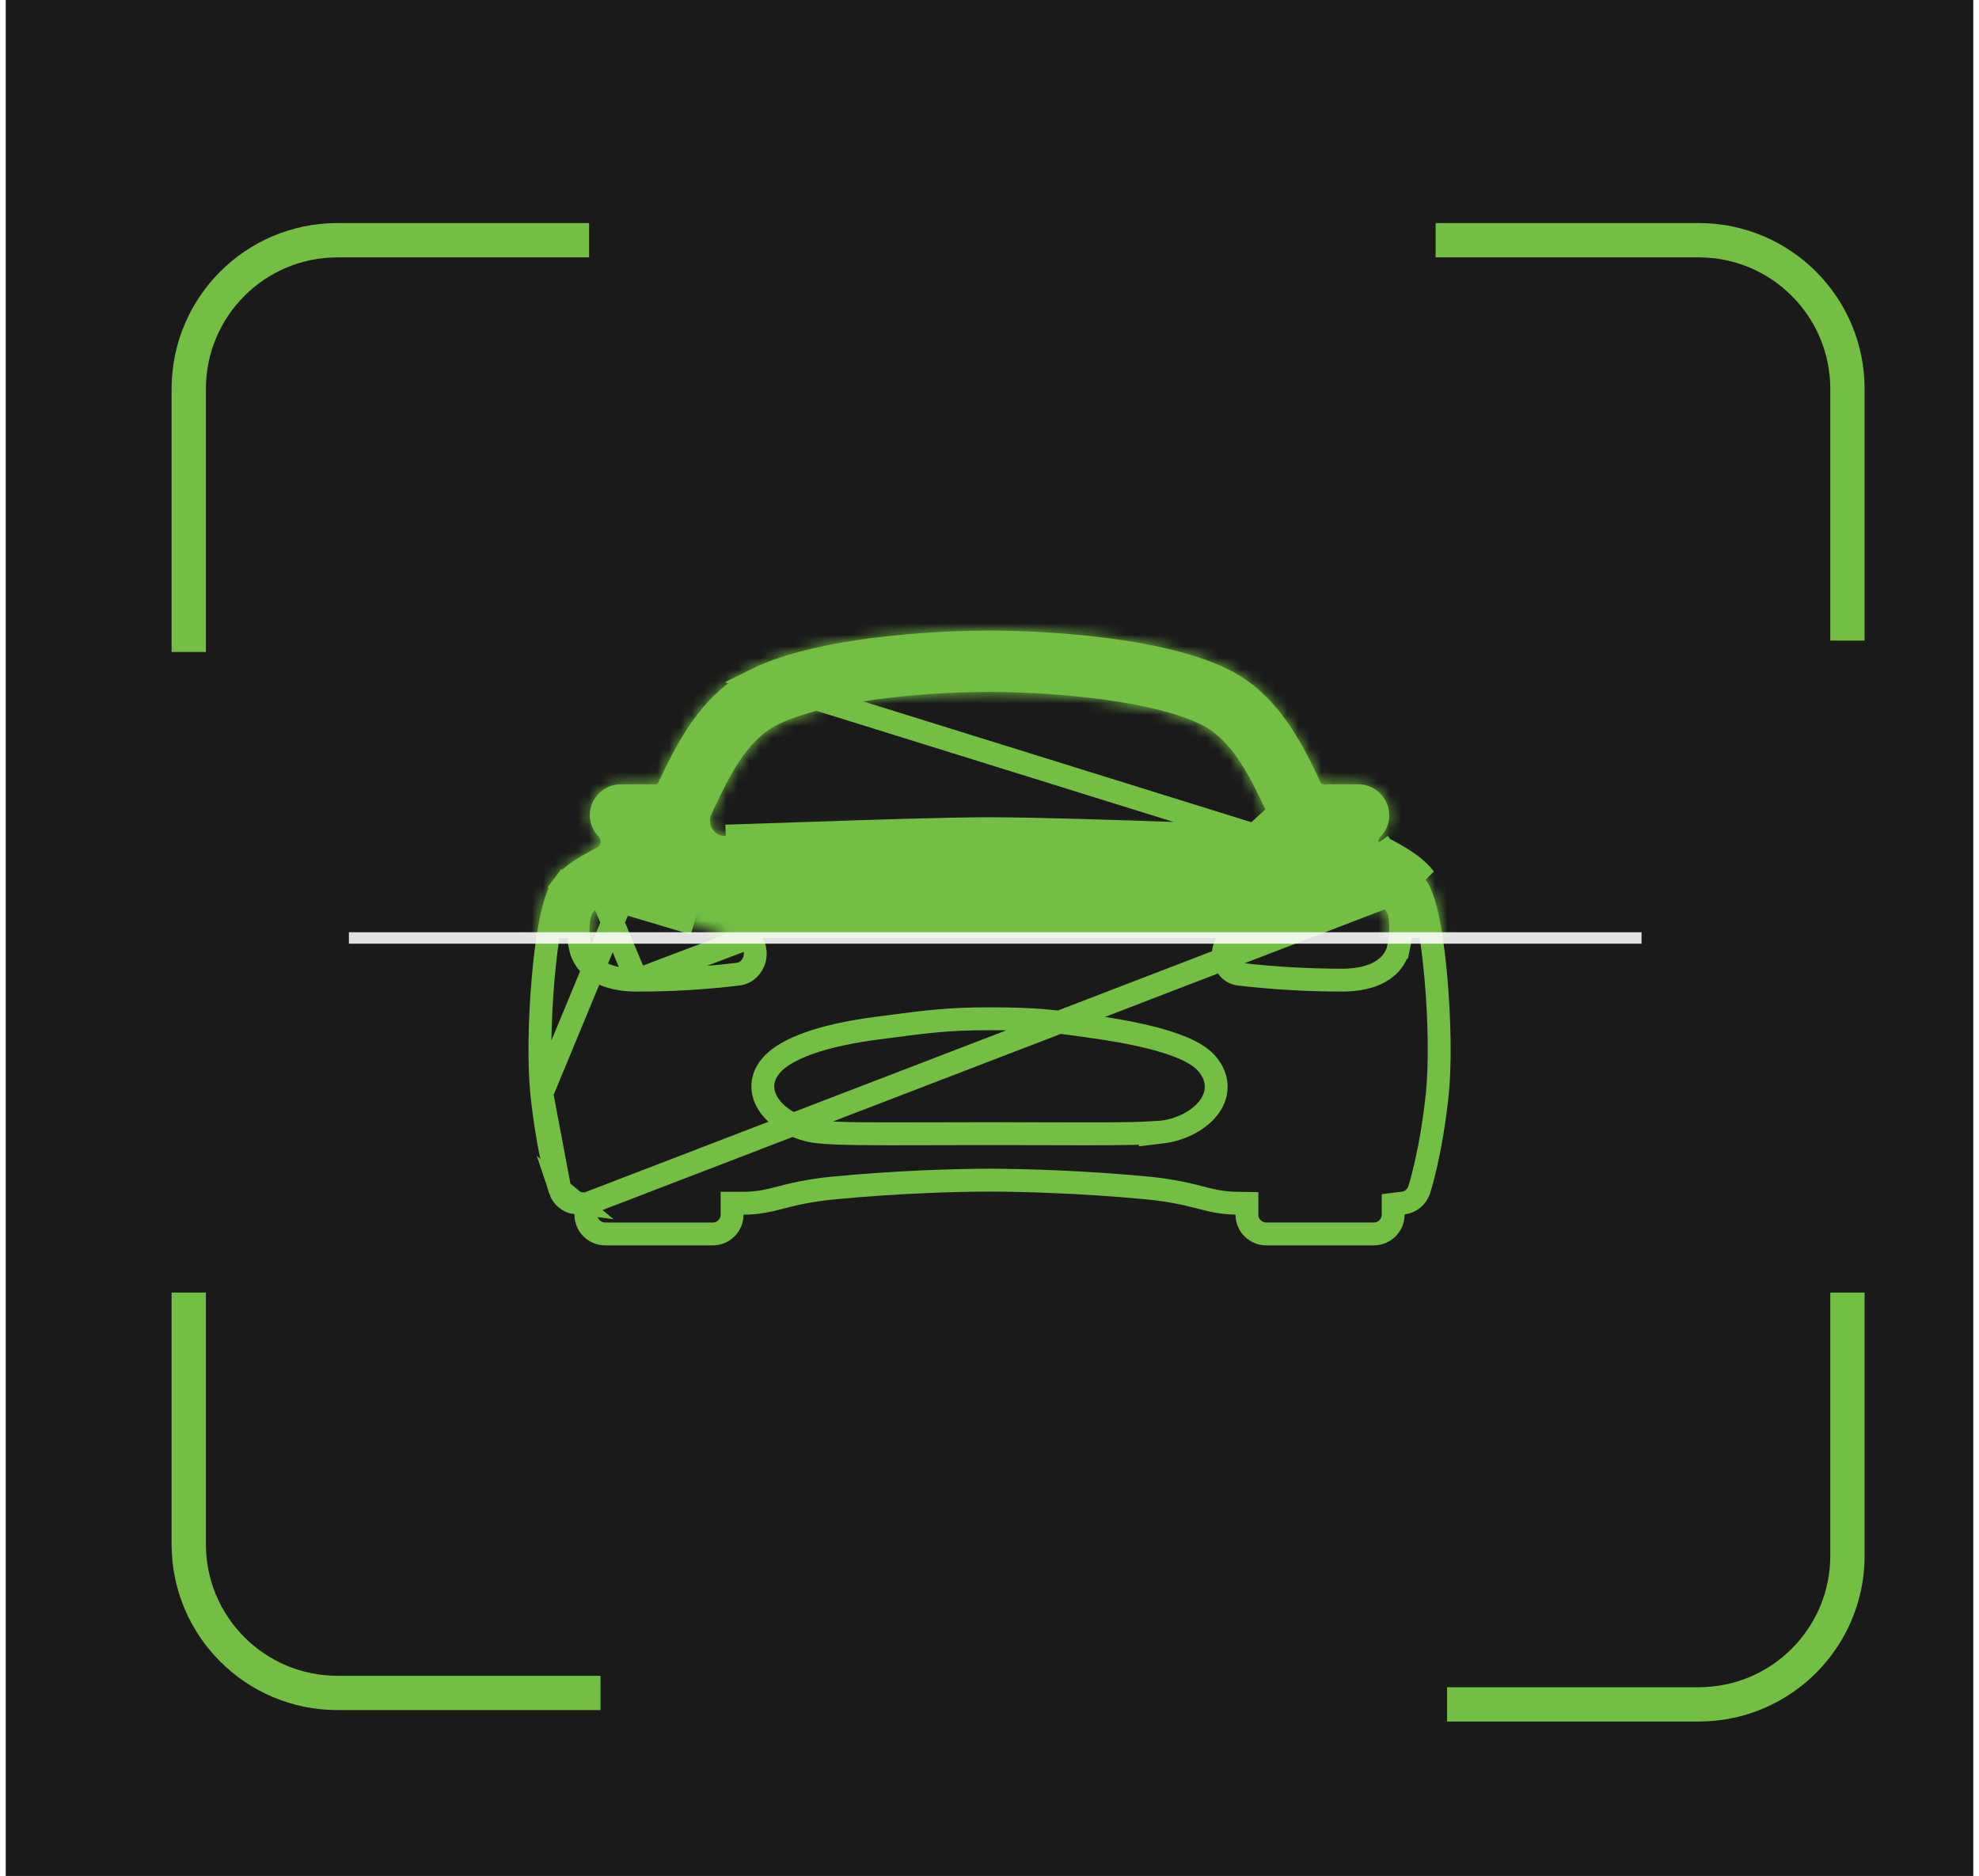 <svg width="173" height="164" viewBox="0 0 173 164" fill="none" xmlns="http://www.w3.org/2000/svg">
<rect width="172" height="164" transform="translate(0.5)" fill="#1A1A1A"/>
<g filter="url(#filter0_d_4585_65986)">
<path d="M49.5 18H27.5C20.32 18 14.5 23.82 14.5 31V54" stroke="#72BF44" stroke-width="3"/>
</g>
<g filter="url(#filter1_d_4585_65986)">
<path d="M159.5 53V31C159.5 23.82 153.68 18 146.5 18H123.5" stroke="#72BF44" stroke-width="3"/>
</g>
<g filter="url(#filter2_d_4585_65986)">
<path d="M14.5 110V132C14.5 139.18 20.32 145 27.5 145H50.5" stroke="#72BF44" stroke-width="3"/>
</g>
<g filter="url(#filter3_d_4585_65986)">
<path d="M124.5 146H146.5C153.68 146 159.5 140.18 159.5 133V110" stroke="#72BF44" stroke-width="3"/>
</g>
<mask id="mask0_4585_65986" style="mask-type:alpha" maskUnits="userSpaceOnUse" x="43" y="39" width="87" height="86">
<path d="M126.52 85.396C125.916 78.609 124.92 77.287 124.543 76.79C123.678 75.641 122.294 74.89 120.83 74.102C120.747 74.058 120.675 73.996 120.621 73.92C120.566 73.844 120.53 73.756 120.515 73.663C120.5 73.571 120.507 73.476 120.535 73.387C120.563 73.297 120.612 73.216 120.677 73.148C120.948 72.873 121.157 72.542 121.288 72.179C121.419 71.816 121.47 71.428 121.438 71.043C121.375 70.361 121.057 69.727 120.548 69.267C120.04 68.808 119.377 68.556 118.691 68.562H116.071C115.959 68.563 115.847 68.57 115.735 68.584C115.659 68.551 115.579 68.525 115.498 68.505C113.946 65.225 111.822 60.733 107.417 58.541C100.885 55.293 88.852 55.125 86.5 55.125C84.149 55.125 72.115 55.293 65.591 58.536C61.187 60.728 59.062 65.22 57.511 68.5L57.497 68.527C57.42 68.538 57.344 68.557 57.27 68.584C57.159 68.57 57.047 68.563 56.934 68.562H54.309C53.623 68.556 52.961 68.808 52.452 69.267C51.943 69.727 51.626 70.361 51.563 71.043C51.533 71.427 51.586 71.813 51.719 72.175C51.852 72.536 52.062 72.865 52.334 73.138C52.399 73.206 52.447 73.287 52.475 73.376C52.503 73.466 52.51 73.561 52.495 73.653C52.48 73.746 52.444 73.834 52.39 73.91C52.335 73.986 52.264 74.048 52.181 74.092C50.716 74.885 49.325 75.636 48.467 76.779C48.091 77.283 47.096 78.599 46.49 85.386C46.154 89.206 46.104 93.16 46.367 95.706C46.92 100.997 47.956 104.195 48 104.328C48.159 104.811 48.452 105.239 48.844 105.562C49.237 105.885 49.713 106.09 50.217 106.154V106.188C50.217 106.9 50.5 107.584 51.004 108.088C51.508 108.592 52.192 108.875 52.905 108.875H62.311C63.024 108.875 63.707 108.592 64.211 108.088C64.715 107.584 64.999 106.9 64.999 106.188C66.445 106.188 67.451 105.929 68.517 105.653C70.057 105.238 71.631 104.962 73.221 104.829C78.345 104.34 83.442 104.172 86.5 104.172C89.497 104.172 94.818 104.34 99.951 104.829C101.547 104.963 103.127 105.24 104.673 105.657C105.694 105.919 106.663 106.161 108.005 106.186C108.005 106.899 108.288 107.582 108.792 108.086C109.296 108.59 109.98 108.873 110.693 108.873H120.099C120.812 108.873 121.495 108.59 121.999 108.086C122.503 107.582 122.787 106.899 122.787 106.186V106.166C123.292 106.103 123.77 105.899 124.163 105.575C124.557 105.252 124.851 104.824 125.01 104.34C125.054 104.207 126.09 101.009 126.643 95.718C126.907 93.17 126.86 89.223 126.52 85.396ZM62.368 70.798C63.712 67.943 65.249 64.711 67.985 63.349C71.939 61.38 80.134 60.493 86.5 60.493C92.866 60.493 101.061 61.373 105.015 63.349C107.752 64.711 109.282 67.944 110.632 70.798L110.8 71.163C110.898 71.37 110.942 71.599 110.926 71.828C110.911 72.058 110.837 72.279 110.712 72.471C110.586 72.663 110.414 72.82 110.211 72.927C110.007 73.034 109.78 73.087 109.551 73.081C103.969 72.93 92.211 72.446 86.5 72.446C80.789 72.446 69.031 72.941 63.441 73.093C63.212 73.099 62.985 73.046 62.782 72.939C62.578 72.832 62.406 72.675 62.28 72.483C62.155 72.29 62.081 72.069 62.066 71.84C62.05 71.611 62.094 71.382 62.192 71.174C62.251 71.05 62.313 70.924 62.368 70.798ZM64.372 84.174C61.483 84.521 58.575 84.693 55.664 84.688C53.884 84.688 52.048 84.184 51.707 82.598C51.474 81.531 51.499 80.932 51.625 80.329C51.731 79.816 51.899 79.444 52.739 79.312C54.922 78.977 56.143 79.398 59.718 80.451C62.088 81.148 63.798 82.077 64.772 82.813C65.261 83.176 65 84.123 64.372 84.174ZM101.557 97.947C99.347 98.199 94.925 98.106 86.551 98.106C78.176 98.106 73.756 98.199 71.546 97.947C69.265 97.693 66.357 95.537 68.343 93.615C69.665 92.349 72.749 91.401 76.856 90.869C80.962 90.336 82.701 90.062 86.534 90.062C90.367 90.062 91.929 90.231 96.212 90.87C100.495 91.51 103.732 92.469 104.725 93.617C106.536 95.673 103.836 97.68 101.557 97.957V97.947ZM121.293 82.596C120.957 84.189 119.11 84.686 117.336 84.686C114.37 84.686 111.406 84.515 108.46 84.172C107.946 84.123 107.708 83.221 108.229 82.811C109.188 82.057 110.916 81.147 113.283 80.45C116.857 79.397 118.918 78.975 120.689 79.326C121.12 79.412 121.349 79.875 121.376 80.166C121.494 80.975 121.466 81.799 121.293 82.598V82.596Z" fill="#72BF44"/>
</mask>
<g mask="url(#mask0_4585_65986)">
<path d="M37.5 -70H137.5V82C98.448 82 76.552 82 37.5 82V-70Z" fill="#72BF44"/>
</g>
<path d="M123.746 77.393L123.745 77.391C123.036 76.451 121.869 75.797 120.356 74.983C120.139 74.867 119.951 74.702 119.808 74.502C119.663 74.3 119.567 74.067 119.528 73.821M123.746 77.393L66.037 59.432C69.131 57.894 73.62 57.054 77.719 56.609C81.787 56.166 85.343 56.125 86.5 56.125C87.657 56.125 91.214 56.166 95.283 56.609C99.382 57.055 103.873 57.896 106.972 59.437C111.02 61.452 113.019 65.604 114.594 68.933L114.8 69.367L115.266 69.478C115.291 69.484 115.314 69.492 115.337 69.502L115.588 69.61L115.859 69.577C115.93 69.568 116.002 69.563 116.074 69.562L118.691 69.562L118.701 69.562C119.135 69.558 119.556 69.718 119.878 70.009C120.2 70.3 120.401 70.7 120.442 71.131C120.461 71.371 120.429 71.613 120.347 71.839C120.265 72.067 120.135 72.274 119.965 72.446L119.965 72.446L119.957 72.454C119.784 72.633 119.656 72.85 119.581 73.087L119.581 73.087C119.507 73.325 119.489 73.576 119.528 73.821M123.746 77.393C123.752 77.4 123.758 77.409 123.765 77.417C124.006 77.731 124.942 78.946 125.524 85.485C125.861 89.276 125.903 93.154 125.648 95.615C125.105 100.821 124.087 103.947 124.061 104.027C123.96 104.331 123.776 104.6 123.529 104.803C123.282 105.006 122.982 105.134 122.664 105.173L121.787 105.281V106.166V106.186C121.787 106.633 121.609 107.063 121.292 107.379C120.976 107.696 120.547 107.873 120.099 107.873H110.693C110.245 107.873 109.816 107.696 109.5 107.379C109.183 107.063 109.005 106.633 109.005 106.186V105.204L108.024 105.186C106.808 105.163 105.936 104.948 104.927 104.69C103.327 104.259 101.692 103.972 100.041 103.833C94.873 103.341 89.522 103.172 86.5 103.172C83.415 103.172 78.289 103.341 73.131 103.833C71.486 103.971 69.857 104.257 68.263 104.686C67.207 104.959 66.307 105.188 64.999 105.188H63.998V106.188C63.998 106.635 63.821 107.064 63.504 107.381C63.188 107.697 62.759 107.875 62.311 107.875H52.905C52.457 107.875 52.028 107.697 51.712 107.381C51.395 107.064 51.217 106.635 51.217 106.188V106.154V105.272M123.746 77.393L51.217 105.272M119.528 73.821L120.515 73.663M119.528 73.821C119.528 73.821 119.528 73.821 119.528 73.821L120.515 73.663M120.515 73.663C120.53 73.756 120.566 73.844 120.621 73.92C120.675 73.996 120.747 74.058 120.83 74.102M120.515 73.663L120.83 74.102M120.83 74.102C122.294 74.89 123.678 75.641 124.543 76.79L120.83 74.102ZM58.41 68.938L58.405 68.948L58.392 68.975L58.157 69.444L57.636 69.517C57.63 69.518 57.623 69.52 57.617 69.522L57.388 69.607L57.147 69.577C57.075 69.568 57.003 69.563 56.931 69.562H54.309H54.3L54.3 69.562C53.865 69.558 53.445 69.718 53.122 70.009C52.802 70.299 52.601 70.698 52.559 71.128C52.542 71.366 52.575 71.605 52.658 71.829C52.741 72.056 52.872 72.262 53.043 72.433L53.048 72.438L53.054 72.444C53.226 72.623 53.355 72.84 53.429 73.077C53.504 73.314 53.522 73.566 53.483 73.811L52.495 73.653L53.483 73.811C53.443 74.057 53.347 74.29 53.203 74.492C53.059 74.692 52.871 74.857 52.654 74.973C51.136 75.794 49.968 76.446 49.267 77.38L48.467 76.779L49.268 77.378C49.262 77.386 49.255 77.395 49.248 77.405C49 77.731 48.069 78.954 47.486 85.475C47.153 89.26 47.108 93.144 47.362 95.603L58.41 68.938ZM58.41 68.938L58.414 68.928M58.41 68.938L58.414 68.928M58.414 68.928C59.989 65.599 61.989 61.447 66.037 59.432L58.414 68.928ZM51.217 105.272L50.342 105.162M51.217 105.272L50.342 105.162M50.342 105.162C50.025 105.122 49.726 104.993 49.48 104.79C49.234 104.587 49.05 104.319 48.95 104.015L50.342 105.162ZM61.458 70.384L61.463 70.372C62.13 68.955 62.881 67.365 63.824 65.957C64.769 64.546 65.955 63.242 67.539 62.454C69.666 61.395 72.836 60.664 76.199 60.193C79.589 59.718 83.276 59.493 86.5 59.493C89.724 59.493 93.411 59.716 96.801 60.19C100.164 60.66 103.335 61.391 105.462 62.454C107.046 63.243 108.231 64.547 109.175 65.958C110.109 67.355 110.856 68.933 111.521 70.339L111.536 70.37L111.541 70.38L111.704 70.735C111.705 70.737 111.706 70.738 111.707 70.74C111.876 71.101 111.951 71.499 111.924 71.896C111.897 72.296 111.768 72.681 111.549 73.017L110.738 72.488L111.549 73.017C111.331 73.352 111.03 73.626 110.676 73.812C110.321 73.999 109.925 74.091 109.524 74.081L109.524 74.081C107.796 74.034 105.491 73.956 102.961 73.87C97.27 73.677 90.442 73.446 86.5 73.446C82.603 73.446 75.888 73.677 70.234 73.872C67.626 73.962 65.244 74.044 63.468 74.092L63.468 74.092C63.067 74.103 62.671 74.01 62.316 73.824L62.782 72.939L62.316 73.824C61.962 73.638 61.661 73.364 61.443 73.029L62.28 72.483L61.443 73.029C61.224 72.693 61.095 72.307 61.068 71.908C61.041 71.508 61.117 71.109 61.288 70.747L61.458 70.384ZM61.458 70.384L61.453 70.395M61.458 70.384L61.453 70.395M61.453 70.395C61.419 70.471 61.386 70.541 61.346 70.625M61.453 70.395L61.346 70.625M109.551 73.081C109.78 73.087 110.007 73.034 110.211 72.927C110.414 72.82 110.586 72.663 110.712 72.471C110.837 72.279 110.911 72.058 110.926 71.828L109.551 73.081ZM109.551 73.081C107.839 73.034 105.546 72.957 103.024 72.871M109.551 73.081L103.024 72.871M52.584 78.324L52.586 78.324C54.87 77.973 56.288 78.393 59.322 79.291C59.539 79.356 59.765 79.423 60 79.492C60 79.492 60 79.492 60 79.492L59.718 80.451L52.584 78.324ZM52.584 78.324C52.04 78.409 51.541 78.599 51.172 78.999C50.816 79.385 50.705 79.838 50.646 80.125C50.487 80.885 50.471 81.628 50.73 82.81C50.986 83.998 51.812 84.736 52.737 85.15C53.639 85.553 54.699 85.687 55.664 85.688M52.584 78.324L55.664 85.688M61.346 70.625C61.328 70.662 61.309 70.702 61.288 70.747L61.346 70.625ZM55.664 85.688C58.609 85.693 61.552 85.519 64.476 85.168C65.316 85.089 65.795 84.434 65.952 83.885C66.108 83.34 66.052 82.521 65.371 82.013L55.664 85.688ZM103.024 72.871C97.325 72.678 90.46 72.446 86.5 72.446M103.024 72.871L86.5 72.446M86.5 72.446C82.586 72.446 75.831 72.679 70.168 72.874M86.5 72.446L70.168 72.874M70.168 72.874C67.569 72.963 65.2 73.045 63.441 73.093L70.168 72.874ZM91.757 99.116C95.903 99.129 98.711 99.137 100.557 99.031V99.086L101.678 98.95C103.01 98.788 104.488 98.129 105.409 97.133C105.879 96.624 106.257 95.967 106.312 95.194C106.368 94.398 106.071 93.634 105.478 92.959C105.111 92.536 104.597 92.192 104.034 91.904C103.459 91.609 102.771 91.342 102.003 91.1C100.467 90.615 98.531 90.206 96.36 89.881C92.046 89.237 90.432 89.062 86.534 89.062C82.96 89.062 81.15 89.299 77.729 89.746C77.41 89.788 77.077 89.832 76.727 89.877C74.635 90.148 72.775 90.528 71.251 91.014C69.752 91.492 68.477 92.102 67.651 92.893L67.647 92.897C66.986 93.537 66.636 94.303 66.687 95.128C66.735 95.915 67.137 96.583 67.617 97.092C68.56 98.094 70.084 98.79 71.433 98.941C73.186 99.14 76.257 99.131 81.344 99.116C82.887 99.112 84.616 99.106 86.551 99.106C88.485 99.106 90.214 99.112 91.757 99.116ZM108.353 85.166C111.335 85.513 114.334 85.686 117.336 85.686H117.336C118.297 85.686 119.358 85.554 120.261 85.152C121.187 84.739 122.016 84.001 122.27 82.809L122.271 82.809C122.467 81.9 122.5 80.963 122.368 80.042C122.333 79.726 122.206 79.385 122.002 79.094C121.785 78.785 121.42 78.451 120.883 78.345L120.883 78.345C118.835 77.939 116.54 78.447 113 79.49C110.549 80.212 108.696 81.171 107.611 82.025L107.61 82.025C106.983 82.519 106.861 83.27 106.977 83.831C107.083 84.337 107.492 85.077 108.353 85.166ZM48.95 104.015C48.922 103.932 47.906 100.805 47.362 95.603L48.95 104.015Z" stroke="#72BF44" stroke-width="2"/>
<path d="M30.5 82C74.629 82 99.371 82 143.5 82" stroke="white" stroke-opacity="0.87"/>
<defs>
<filter id="filter0_d_4585_65986" x="5" y="9.5" width="56.5" height="57.5" filterUnits="userSpaceOnUse" color-interpolation-filters="sRGB">
<feFlood flood-opacity="0" result="BackgroundImageFix"/>
<feColorMatrix in="SourceAlpha" type="matrix" values="0 0 0 0 0 0 0 0 0 0 0 0 0 0 0 0 0 0 127 0" result="hardAlpha"/>
<feOffset dx="2" dy="3"/>
<feGaussianBlur stdDeviation="5"/>
<feComposite in2="hardAlpha" operator="out"/>
<feColorMatrix type="matrix" values="0 0 0 0 0.341 0 0 0 0 0.775 0 0 0 0 0 0 0 0 0.2 0"/>
<feBlend mode="normal" in2="BackgroundImageFix" result="effect1_dropShadow_4585_65986"/>
<feBlend mode="normal" in="SourceGraphic" in2="effect1_dropShadow_4585_65986" result="shape"/>
</filter>
<filter id="filter1_d_4585_65986" x="115.5" y="9.5" width="57.5" height="56.5" filterUnits="userSpaceOnUse" color-interpolation-filters="sRGB">
<feFlood flood-opacity="0" result="BackgroundImageFix"/>
<feColorMatrix in="SourceAlpha" type="matrix" values="0 0 0 0 0 0 0 0 0 0 0 0 0 0 0 0 0 0 127 0" result="hardAlpha"/>
<feOffset dx="2" dy="3"/>
<feGaussianBlur stdDeviation="5"/>
<feComposite in2="hardAlpha" operator="out"/>
<feColorMatrix type="matrix" values="0 0 0 0 0.341 0 0 0 0 0.775 0 0 0 0 0 0 0 0 0.3 0"/>
<feBlend mode="normal" in2="BackgroundImageFix" result="effect1_dropShadow_4585_65986"/>
<feBlend mode="normal" in="SourceGraphic" in2="effect1_dropShadow_4585_65986" result="shape"/>
</filter>
<filter id="filter2_d_4585_65986" x="5" y="103" width="57.5" height="56.5" filterUnits="userSpaceOnUse" color-interpolation-filters="sRGB">
<feFlood flood-opacity="0" result="BackgroundImageFix"/>
<feColorMatrix in="SourceAlpha" type="matrix" values="0 0 0 0 0 0 0 0 0 0 0 0 0 0 0 0 0 0 127 0" result="hardAlpha"/>
<feOffset dx="2" dy="3"/>
<feGaussianBlur stdDeviation="5"/>
<feComposite in2="hardAlpha" operator="out"/>
<feColorMatrix type="matrix" values="0 0 0 0 0.341 0 0 0 0 0.775 0 0 0 0 0 0 0 0 0.3 0"/>
<feBlend mode="normal" in2="BackgroundImageFix" result="effect1_dropShadow_4585_65986"/>
<feBlend mode="normal" in="SourceGraphic" in2="effect1_dropShadow_4585_65986" result="shape"/>
</filter>
<filter id="filter3_d_4585_65986" x="116.5" y="103" width="56.5" height="57.5" filterUnits="userSpaceOnUse" color-interpolation-filters="sRGB">
<feFlood flood-opacity="0" result="BackgroundImageFix"/>
<feColorMatrix in="SourceAlpha" type="matrix" values="0 0 0 0 0 0 0 0 0 0 0 0 0 0 0 0 0 0 127 0" result="hardAlpha"/>
<feOffset dx="2" dy="3"/>
<feGaussianBlur stdDeviation="5"/>
<feComposite in2="hardAlpha" operator="out"/>
<feColorMatrix type="matrix" values="0 0 0 0 0.341 0 0 0 0 0.775 0 0 0 0 0 0 0 0 0.3 0"/>
<feBlend mode="normal" in2="BackgroundImageFix" result="effect1_dropShadow_4585_65986"/>
<feBlend mode="normal" in="SourceGraphic" in2="effect1_dropShadow_4585_65986" result="shape"/>
</filter>
</defs>
</svg>
